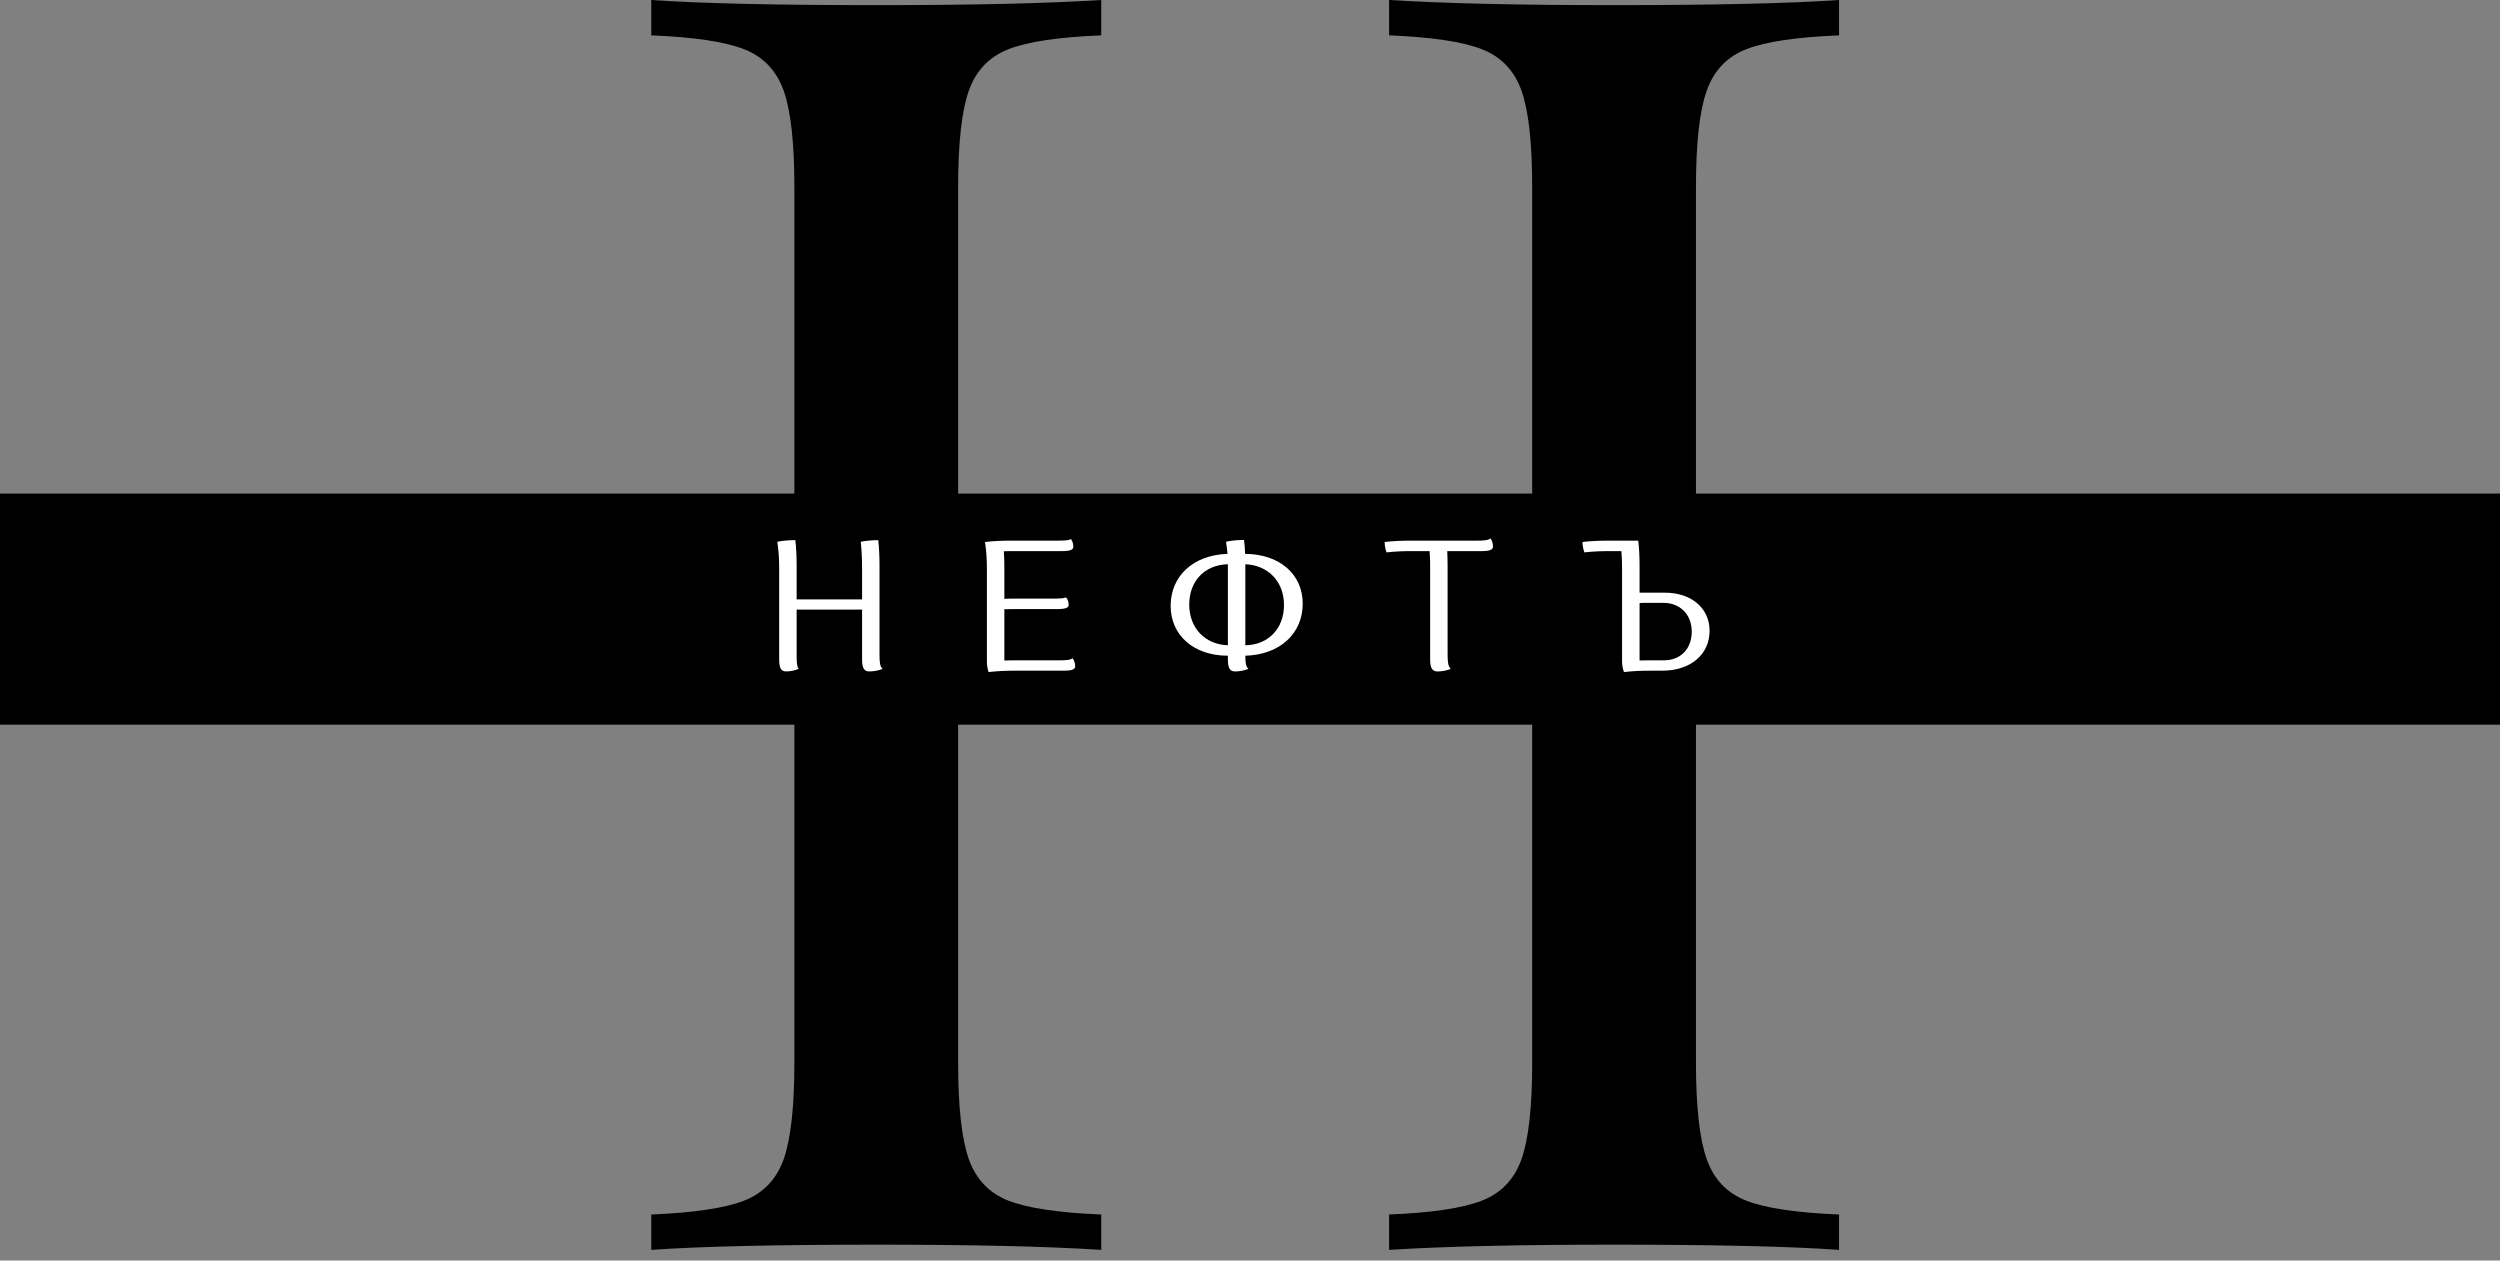 <svg width="119" height="60" viewBox="0 0 119 60" fill="none" xmlns="http://www.w3.org/2000/svg">
<rect x="0" y="0" width="119" height="60" fill="#808080" stroke="none"/>
<g id="Group 277137144">
<g id="Group">
<path id="Vector" d="M87.539 1.683C85.515 1.764 84.045 1.983 83.129 2.34C82.212 2.696 81.584 3.351 81.243 4.308C80.899 5.264 80.728 6.796 80.728 8.904V50.591C80.728 52.696 80.899 54.227 81.243 55.186C81.584 56.143 82.212 56.799 83.129 57.154C84.045 57.509 85.515 57.728 87.539 57.811V59.494C85.214 59.328 81.631 59.246 76.789 59.246C72.302 59.246 68.746 59.328 66.121 59.494V57.811C68.145 57.728 69.615 57.509 70.531 57.154C71.448 56.799 72.078 56.143 72.421 55.186C72.762 54.227 72.932 52.696 72.932 50.591V30.404H45.607V50.591C45.607 52.696 45.778 54.227 46.119 55.186C46.462 56.143 47.092 56.799 48.008 57.154C48.924 57.509 50.395 57.728 52.419 57.811V59.494C49.848 59.328 46.291 59.246 41.75 59.246C36.937 59.246 33.353 59.328 31 59.494V57.811C33.024 57.728 34.495 57.509 35.411 57.154C36.327 56.799 36.957 56.143 37.3 55.186C37.641 54.227 37.812 52.696 37.812 50.591V8.904C37.812 6.796 37.641 5.264 37.3 4.308C36.957 3.351 36.327 2.696 35.411 2.34C34.495 1.983 33.024 1.764 31 1.683V0C33.325 0.163 36.908 0.245 41.75 0.245C46.291 0.245 49.848 0.163 52.419 0V1.683C50.395 1.764 48.924 1.983 48.008 2.34C47.092 2.696 46.462 3.351 46.119 4.308C45.778 5.264 45.607 6.796 45.607 8.904V28.721H72.932V8.904C72.932 6.796 72.762 5.264 72.421 4.308C72.078 3.351 71.448 2.696 70.531 2.34C69.615 1.983 68.145 1.764 66.121 1.683V0C68.746 0.163 72.302 0.245 76.789 0.245C81.603 0.245 85.186 0.163 87.539 0V1.683Z" fill="black" style="fill:black;fill:black;fill-opacity:1;"/>
</g>
<g id="Group_2">
<path id="Vector_2" d="M119 23.494H0V34.494H119V23.494Z" fill="#000001" style="fill:#000001;fill:color(display-p3 0 0 0.004);fill-opacity:1;"/>
</g>
<g id="Group_3">
<path id="Vector_3" d="M41.035 31.414C41.035 31.882 41.194 31.96 41.379 31.96C41.546 31.96 41.823 31.925 42.015 31.836C41.883 31.73 41.865 31.52 41.865 31.165V26.928C41.865 26.512 41.848 26.079 41.805 25.71C41.468 25.71 41.123 25.753 40.971 25.788C41.024 26.292 41.035 26.619 41.035 27.063V28.53H37.92V26.928C37.92 26.512 37.902 26.079 37.859 25.71C37.504 25.71 37.153 25.753 37 25.788C37.071 26.292 37.089 26.619 37.089 27.063V31.414C37.089 31.882 37.242 31.96 37.426 31.96C37.575 31.96 37.835 31.925 38.019 31.836C37.931 31.73 37.92 31.52 37.92 31.165V29.016H41.035V31.414Z" fill="white" style="fill:white;fill:white;fill-opacity:1;"/>
<path id="Vector_4" d="M50.318 28.992C50.787 28.992 50.868 28.903 50.868 28.786C50.868 28.69 50.84 28.541 50.744 28.434C50.638 28.488 50.425 28.495 50.073 28.495H48.198C48.063 28.495 47.931 28.495 47.807 28.506V26.957C47.807 26.708 47.8 26.471 47.782 26.24C47.931 26.233 48.081 26.233 48.251 26.233H50.549C51.011 26.233 51.089 26.144 51.089 26.019C51.089 25.92 51.064 25.771 50.975 25.657C50.868 25.728 50.648 25.735 50.293 25.735H48.116C47.701 25.735 47.26 25.753 46.887 25.799C46.958 26.293 46.976 26.637 46.976 27.081V31.492C46.976 31.677 47.012 31.872 47.058 31.989C47.562 31.936 47.889 31.925 48.329 31.925H50.631C51.099 31.925 51.178 31.83 51.178 31.712C51.178 31.609 51.149 31.45 51.053 31.332C50.947 31.421 50.734 31.432 50.382 31.432H48.198C48.063 31.432 47.942 31.432 47.807 31.439V28.999C47.978 28.992 48.145 28.992 48.329 28.992H50.318Z" fill="white" style="fill:white;fill:white;fill-opacity:1;"/>
<path id="Vector_5" d="M58.447 31.414C58.447 31.883 58.607 31.961 58.799 31.961C58.959 31.961 59.232 31.925 59.428 31.837C59.303 31.741 59.278 31.538 59.278 31.212C60.912 31.166 62.01 30.168 62.01 28.733C62.01 27.326 60.894 26.371 59.268 26.364C59.261 26.133 59.243 25.906 59.215 25.7C58.87 25.7 58.518 25.746 58.359 25.789C58.394 26.009 58.412 26.197 58.43 26.364C56.803 26.417 55.723 27.415 55.723 28.839C55.723 30.246 56.828 31.212 58.447 31.212V31.414ZM56.608 28.779C56.608 27.657 57.339 26.886 58.447 26.858V30.715C57.357 30.679 56.608 29.894 56.608 28.779ZM61.118 28.797C61.118 29.919 60.376 30.697 59.278 30.715V26.858C60.365 26.904 61.118 27.681 61.118 28.797Z" fill="white" style="fill:white;fill:white;fill-opacity:1;"/>
<path id="Vector_6" d="M70.526 26.233C70.988 26.233 71.066 26.133 71.066 26.009C71.066 25.913 71.037 25.753 70.952 25.629C70.846 25.718 70.622 25.735 70.27 25.735H67.138C66.722 25.735 66.282 25.753 65.909 25.799C65.909 25.984 65.955 26.179 65.998 26.293C66.495 26.24 66.829 26.233 67.273 26.233H68.05C68.075 26.524 68.075 26.762 68.075 27.064V31.414C68.075 31.883 68.246 31.961 68.43 31.961C68.597 31.961 68.864 31.925 69.059 31.837C68.935 31.73 68.906 31.521 68.906 31.166V26.929C68.906 26.691 68.899 26.46 68.889 26.233H70.526Z" fill="white" style="fill:white;fill:white;fill-opacity:1;"/>
<path id="Vector_7" d="M78.044 28.211V26.957C78.044 26.541 78.027 26.108 77.981 25.735H76.556C76.141 25.735 75.7 25.753 75.328 25.799C75.328 25.984 75.374 26.179 75.416 26.293C75.91 26.24 76.247 26.233 76.691 26.233H77.178C77.203 26.531 77.21 26.779 77.21 27.088V31.492C77.21 31.677 77.256 31.872 77.299 31.989C77.796 31.936 78.13 31.925 78.573 31.925H79.121C80.466 31.925 81.376 31.158 81.376 30.026C81.376 28.946 80.509 28.211 79.245 28.211H78.044ZM78.3 28.697H79.184C79.987 28.697 80.527 29.265 80.527 30.068C80.527 30.892 79.987 31.432 79.202 31.432H78.442C78.307 31.432 78.176 31.432 78.044 31.439V28.708C78.112 28.697 78.201 28.697 78.3 28.697Z" fill="white" style="fill:white;fill:white;fill-opacity:1;"/>
</g>
</g>
</svg>

